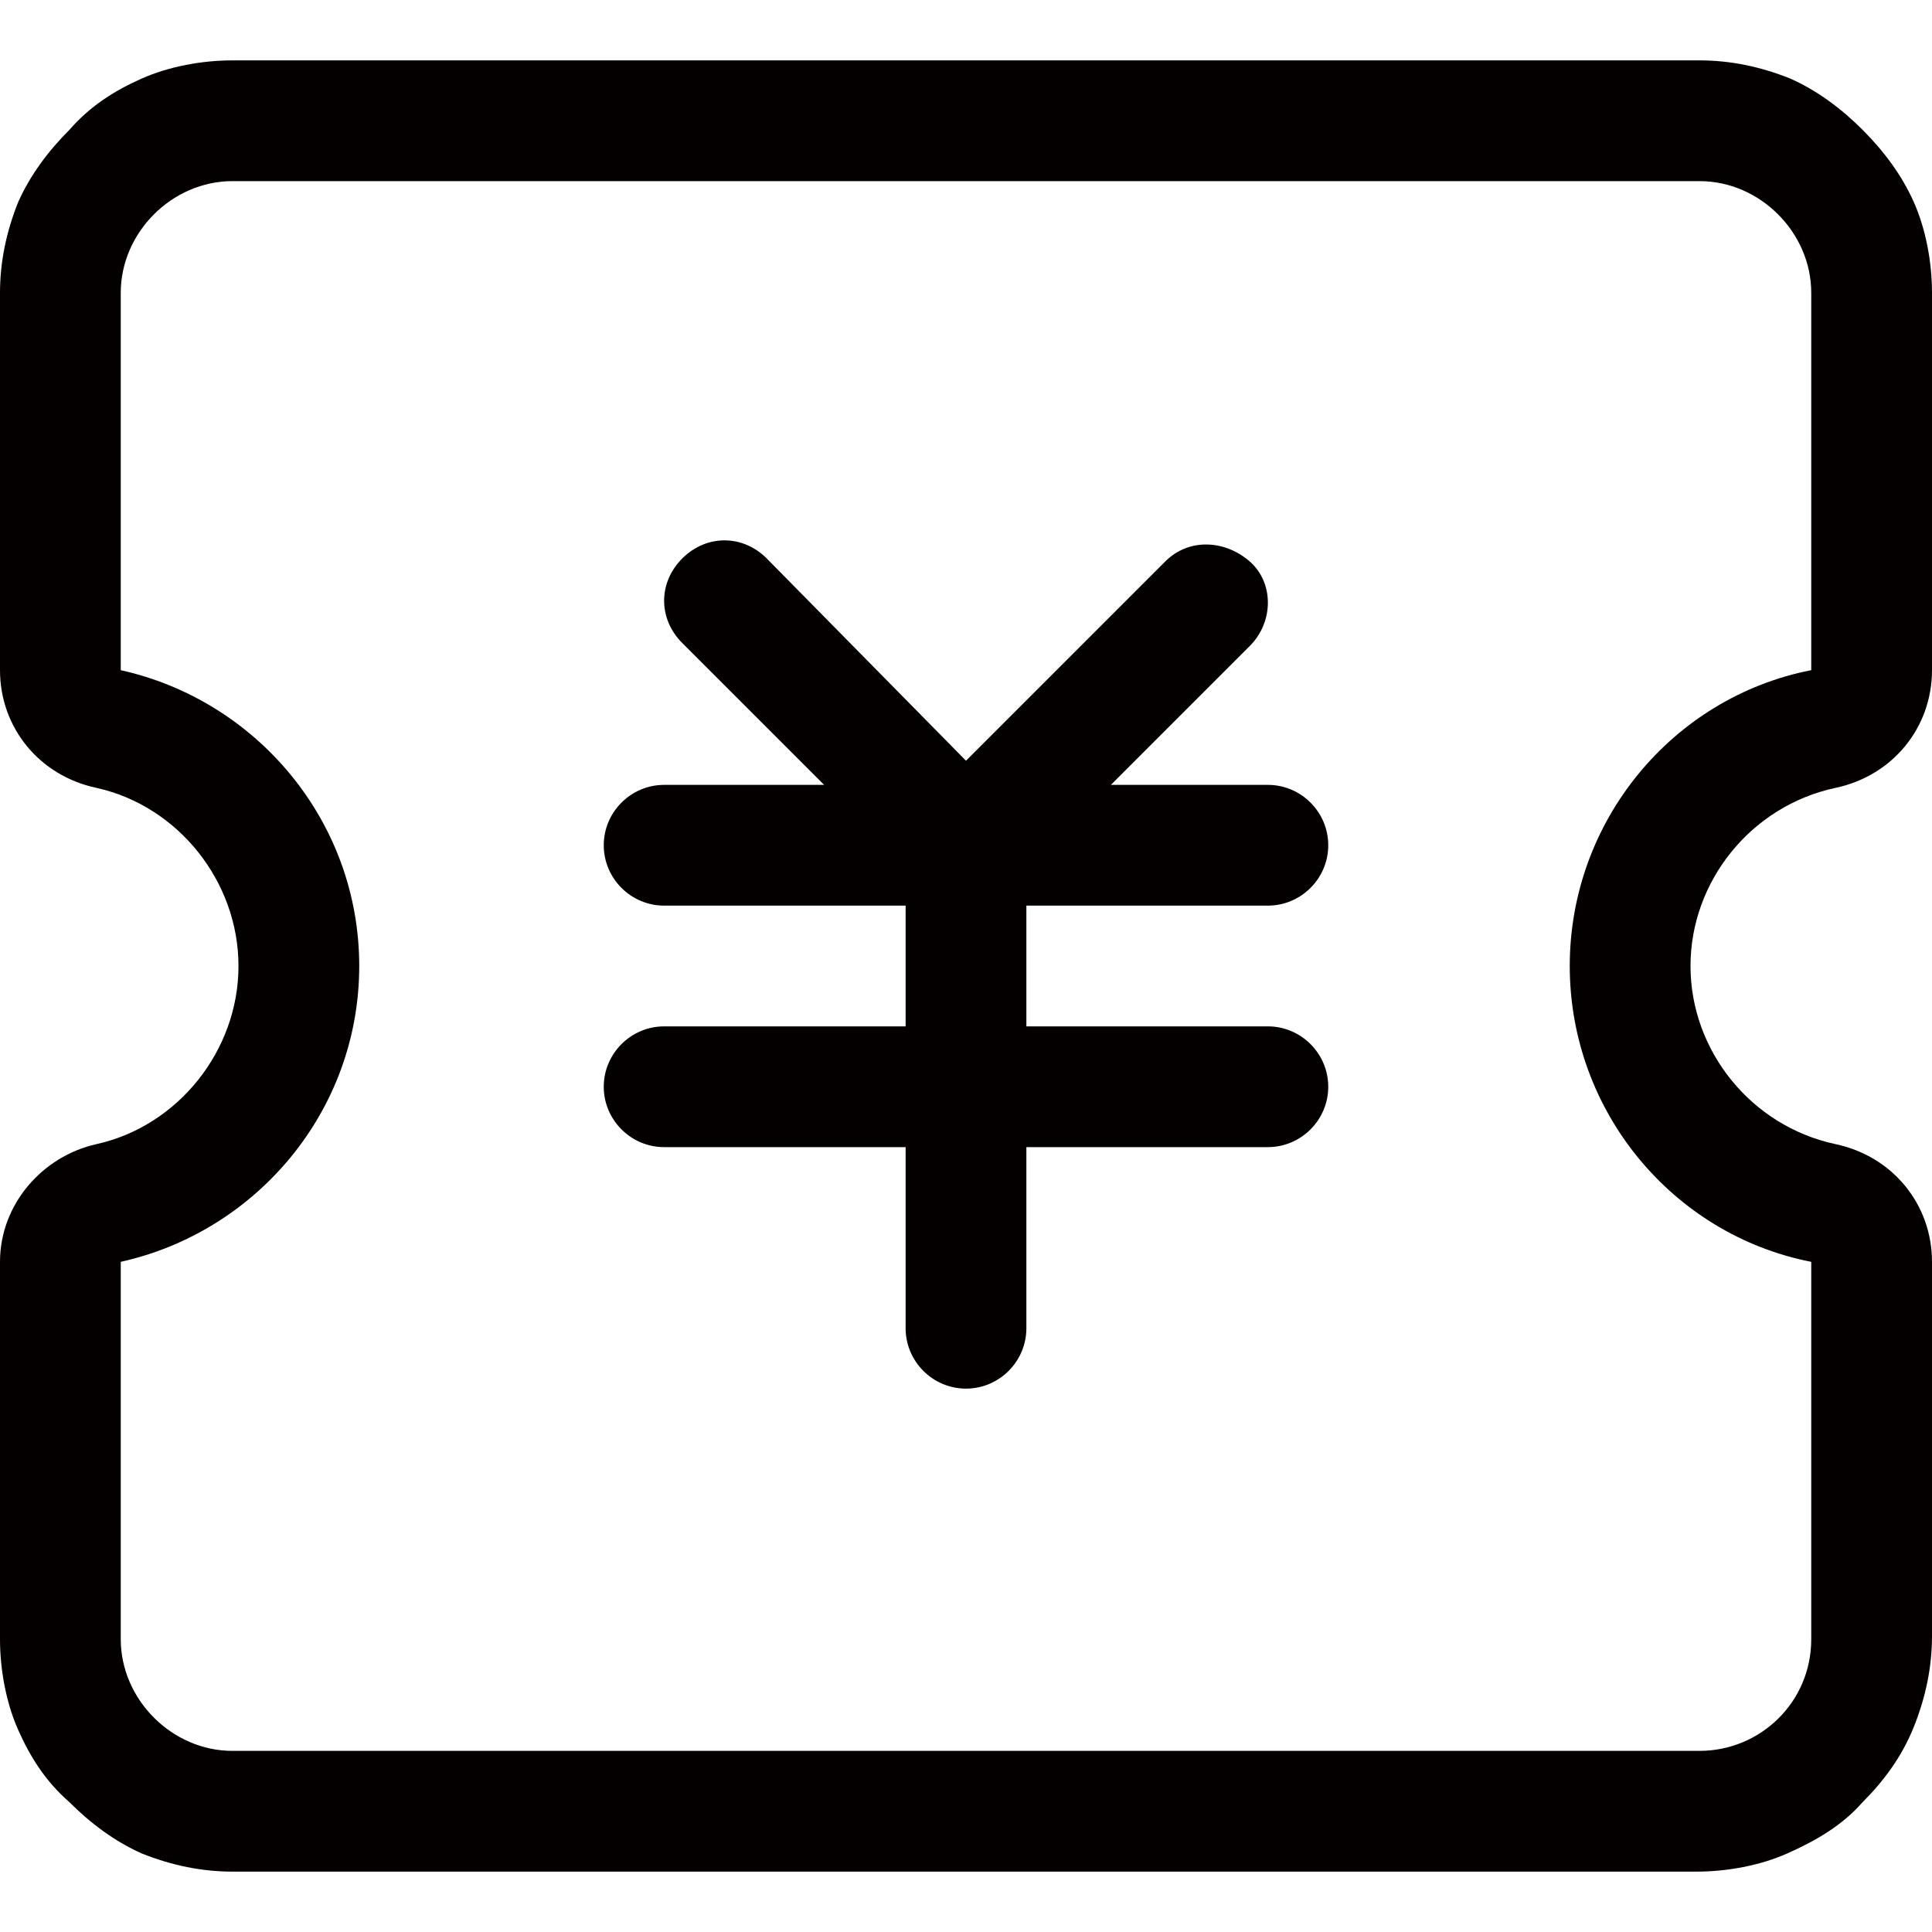 <?xml version="1.0" encoding="utf-8"?>
<!-- Generator: Adobe Illustrator 19.0.0, SVG Export Plug-In . SVG Version: 6.00 Build 0)  -->
<svg version="1.1" id="图层_1" xmlns="http://www.w3.org/2000/svg" xmlns:xlink="http://www.w3.org/1999/xlink" x="0px" y="0px"
	 viewBox="0 0 64 64" style="enable-background:new 0 0 64 64;" xml:space="preserve">
<style type="text/css">
	.st0{fill:#040000;}
</style>
<g id="XMLID_1229_">
	<path id="XMLID_1233_" class="st0" d="M60.8,26.1c1.9-0.4,3.2-2,3.2-3.9V9.7c0-1-0.2-2.1-0.6-3C63,5.8,62.4,5,61.7,4.3
		C61,3.6,60.2,3,59.3,2.6c-1-0.4-2-0.6-3-0.6H39h-3.1H16.2h-3.1H7.7c-1,0-2.1,0.2-3,0.6C3.8,3,3,3.5,2.3,4.3C1.6,5,1,5.8,0.6,6.7
		c-0.4,1-0.6,2-0.6,3v12.5c0,1.9,1.3,3.5,3.2,3.9c2.7,0.6,4.7,3.1,4.7,5.9s-2,5.3-4.7,5.9c-1.8,0.4-3.2,2-3.2,3.9v12.5
		c0,1,0.2,2.1,0.6,3C1,58.2,1.5,59,2.3,59.7C3,60.4,3.8,61,4.7,61.4c1,0.4,2,0.6,3,0.6h48.5c1,0,2.1-0.2,3-0.6
		c0.9-0.4,1.8-0.9,2.5-1.7c0.7-0.7,1.3-1.5,1.7-2.5c0.4-1,0.6-2,0.6-3V41.8c0-1.9-1.3-3.5-3.2-3.9C58,37.3,56,34.8,56,32
		S58,26.7,60.8,26.1z M60,41.8v12.5c0,2.1-1.7,3.7-3.7,3.7H7.7C5.7,58,4,56.3,4,54.3V41.8c4.5-1,7.9-5,7.9-9.8S8.5,23.2,4,22.2V9.7
		C4,7.7,5.7,6,7.7,6h5.4h3.1h19.6H39h17.3C58.3,6,60,7.7,60,9.7v12.5c-4.6,0.9-8,5-8,9.8S55.4,40.9,60,41.8z"/>
	<path id="XMLID_1231_" class="st0" d="M42,30c1.1,0,2-0.9,2-2s-0.9-2-2-2h-5.2l4.6-4.6c0.8-0.8,0.8-2.1,0-2.8s-2-0.8-2.8,0L32,25.2
		l-6.6-6.7c-0.8-0.8-2-0.8-2.8,0c-0.8,0.8-0.8,2,0,2.8l4.7,4.7H22c-1.1,0-2,0.9-2,2c0,1.1,0.9,2,2,2h8v4h-8v0c-1.1,0-2,0.9-2,2
		s0.9,2,2,2h8v6c0,1.1,0.9,2,2,2c1.1,0,2-0.9,2-2v-6h8c1.1,0,2-0.9,2-2s-0.9-2-2-2h-8v-4H42z"/>
</g>
</svg>
